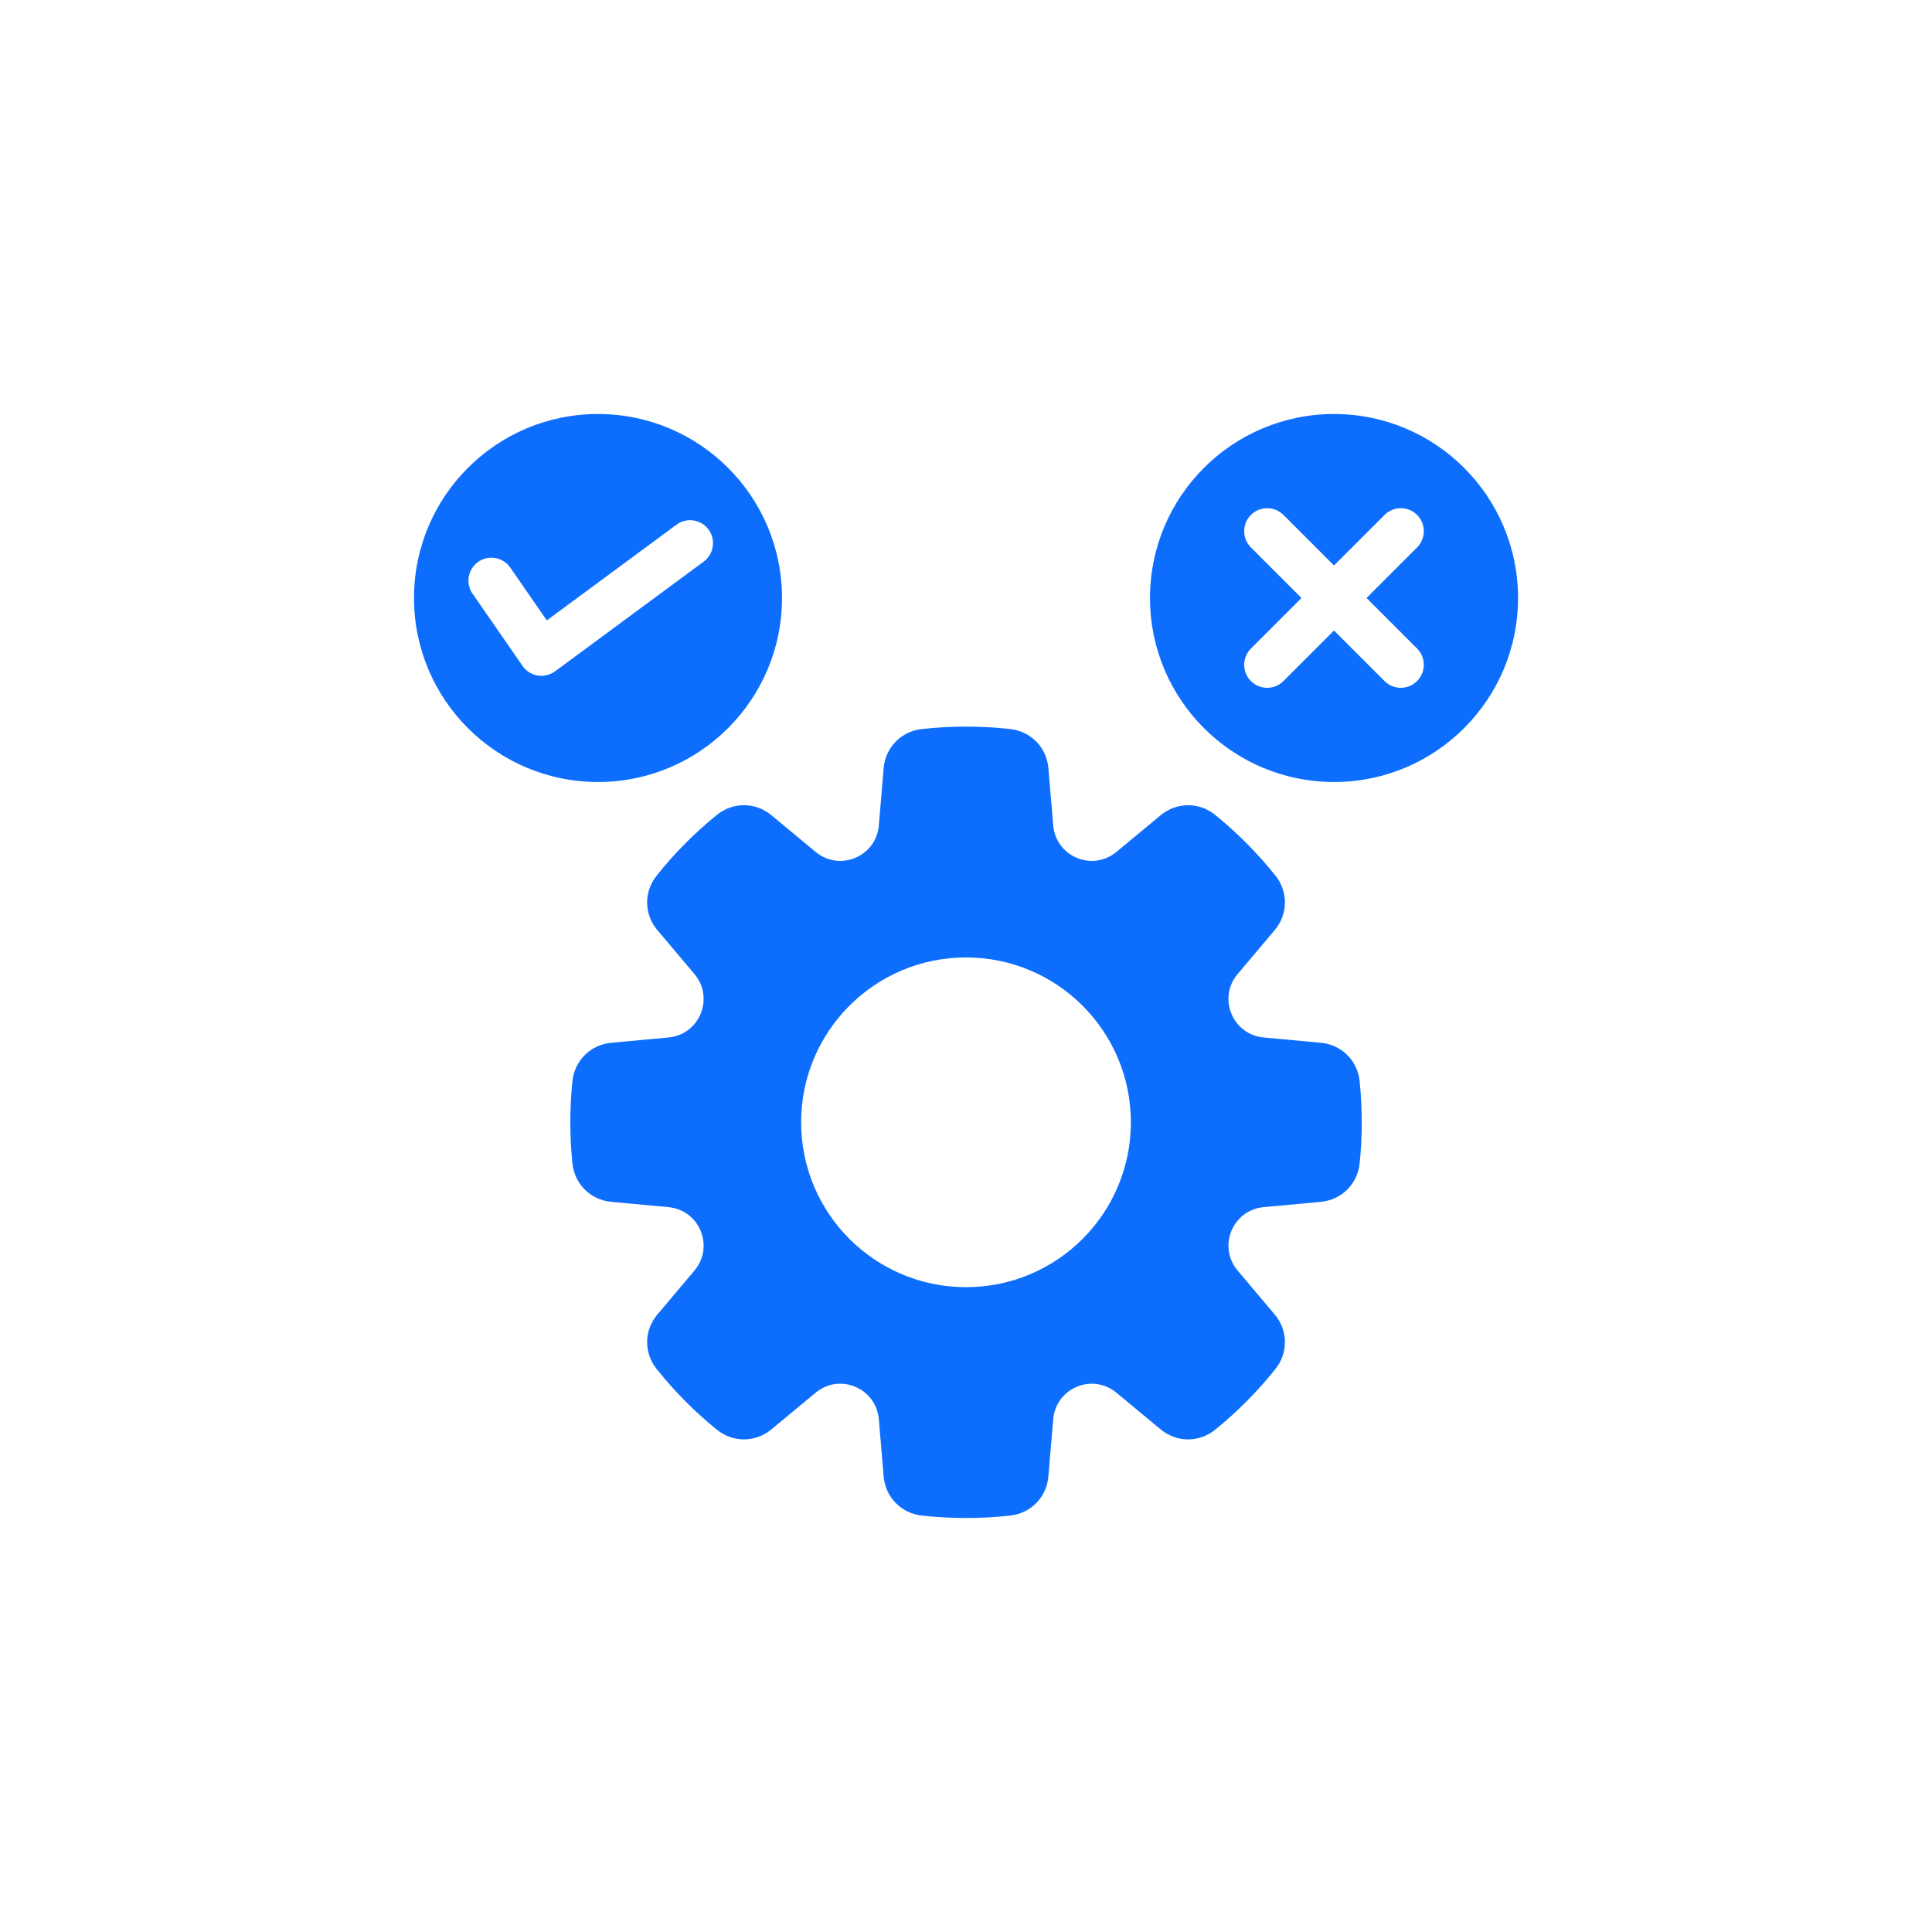 <svg width="42" height="42" viewBox="0 0 42 42" fill="none" xmlns="http://www.w3.org/2000/svg">
<rect width="42" height="42" fill="white"/>
<path fill-rule="evenodd" clip-rule="evenodd" d="M12.444 23.503C12.491 23.055 12.839 22.711 13.287 22.669L14.531 22.554C15.209 22.491 15.535 21.695 15.096 21.174L14.291 20.22C14 19.876 13.994 19.387 14.275 19.035C14.662 18.549 15.101 18.107 15.583 17.716C15.933 17.432 16.422 17.434 16.769 17.722L17.73 18.519C18.254 18.954 19.047 18.622 19.105 17.943L19.21 16.699C19.248 16.25 19.59 15.899 20.038 15.849C20.677 15.778 21.324 15.778 21.963 15.849C22.411 15.899 22.753 16.25 22.791 16.699L22.896 17.943C22.954 18.622 23.747 18.954 24.271 18.519L25.232 17.722C25.578 17.435 26.068 17.432 26.418 17.716C26.9 18.107 27.339 18.55 27.727 19.035C28.008 19.387 28.001 19.876 27.711 20.22L26.906 21.174C26.466 21.695 26.793 22.491 27.471 22.554L28.714 22.669C29.163 22.711 29.511 23.055 29.557 23.503C29.619 24.096 29.619 24.701 29.557 25.293C29.511 25.741 29.163 26.085 28.714 26.127L27.471 26.242C26.793 26.305 26.466 27.101 26.906 27.622L27.711 28.576C28.001 28.92 28.008 29.409 27.727 29.761C27.339 30.247 26.9 30.689 26.418 31.08C26.069 31.364 25.579 31.362 25.232 31.074L24.271 30.277C23.747 29.842 22.954 30.174 22.896 30.853L22.791 32.097C22.753 32.546 22.411 32.897 21.963 32.947C21.324 33.018 20.677 33.018 20.038 32.947C19.59 32.897 19.248 32.546 19.21 32.097L19.105 30.853C19.047 30.174 18.254 29.842 17.73 30.277L16.769 31.074C16.423 31.361 15.933 31.364 15.583 31.08C15.101 30.689 14.662 30.246 14.275 29.761C13.994 29.409 14 28.92 14.291 28.576L15.096 27.622C15.535 27.101 15.209 26.305 14.531 26.242L13.287 26.127C12.839 26.085 12.491 25.741 12.444 25.293C12.383 24.7 12.383 24.096 12.444 23.503ZM13 9C10.791 9 9 10.791 9 13C9 15.209 10.791 17 13 17C15.209 17 17 15.209 17 13C17 10.791 15.209 9 13 9ZM27.194 11.901C26.999 11.706 26.999 11.389 27.194 11.194C27.389 10.999 27.706 10.999 27.901 11.194L29 12.293L30.099 11.194C30.294 10.999 30.611 10.999 30.806 11.194C31.001 11.389 31.001 11.706 30.806 11.901L29.707 13L30.806 14.099C31.001 14.294 31.001 14.611 30.806 14.806C30.611 15.001 30.294 15.001 30.099 14.806L29 13.707L27.901 14.806C27.706 15.001 27.389 15.001 27.194 14.806C26.999 14.611 26.999 14.294 27.194 14.099L28.293 13L27.194 11.901ZM10.272 12.906C10.116 12.679 10.172 12.369 10.399 12.212C10.626 12.056 10.936 12.113 11.093 12.339L11.887 13.487L14.705 11.407C14.926 11.243 15.238 11.289 15.402 11.51C15.566 11.731 15.52 12.044 15.299 12.208L12.067 14.594C11.837 14.759 11.523 14.712 11.36 14.477L10.273 12.906L10.272 12.906ZM29.001 9C26.792 9 25 10.791 25 13C25 15.209 26.792 17 29.001 17C31.21 17 33.001 15.209 33.001 13C33.001 10.791 31.21 9 29.001 9ZM17.416 24.398C17.416 26.378 19.021 27.982 21 27.982C22.98 27.982 24.584 26.378 24.584 24.398C24.584 22.418 22.98 20.814 21 20.814C19.021 20.814 17.416 22.418 17.416 24.398Z" fill="#0D6EFD"/>
</svg>
